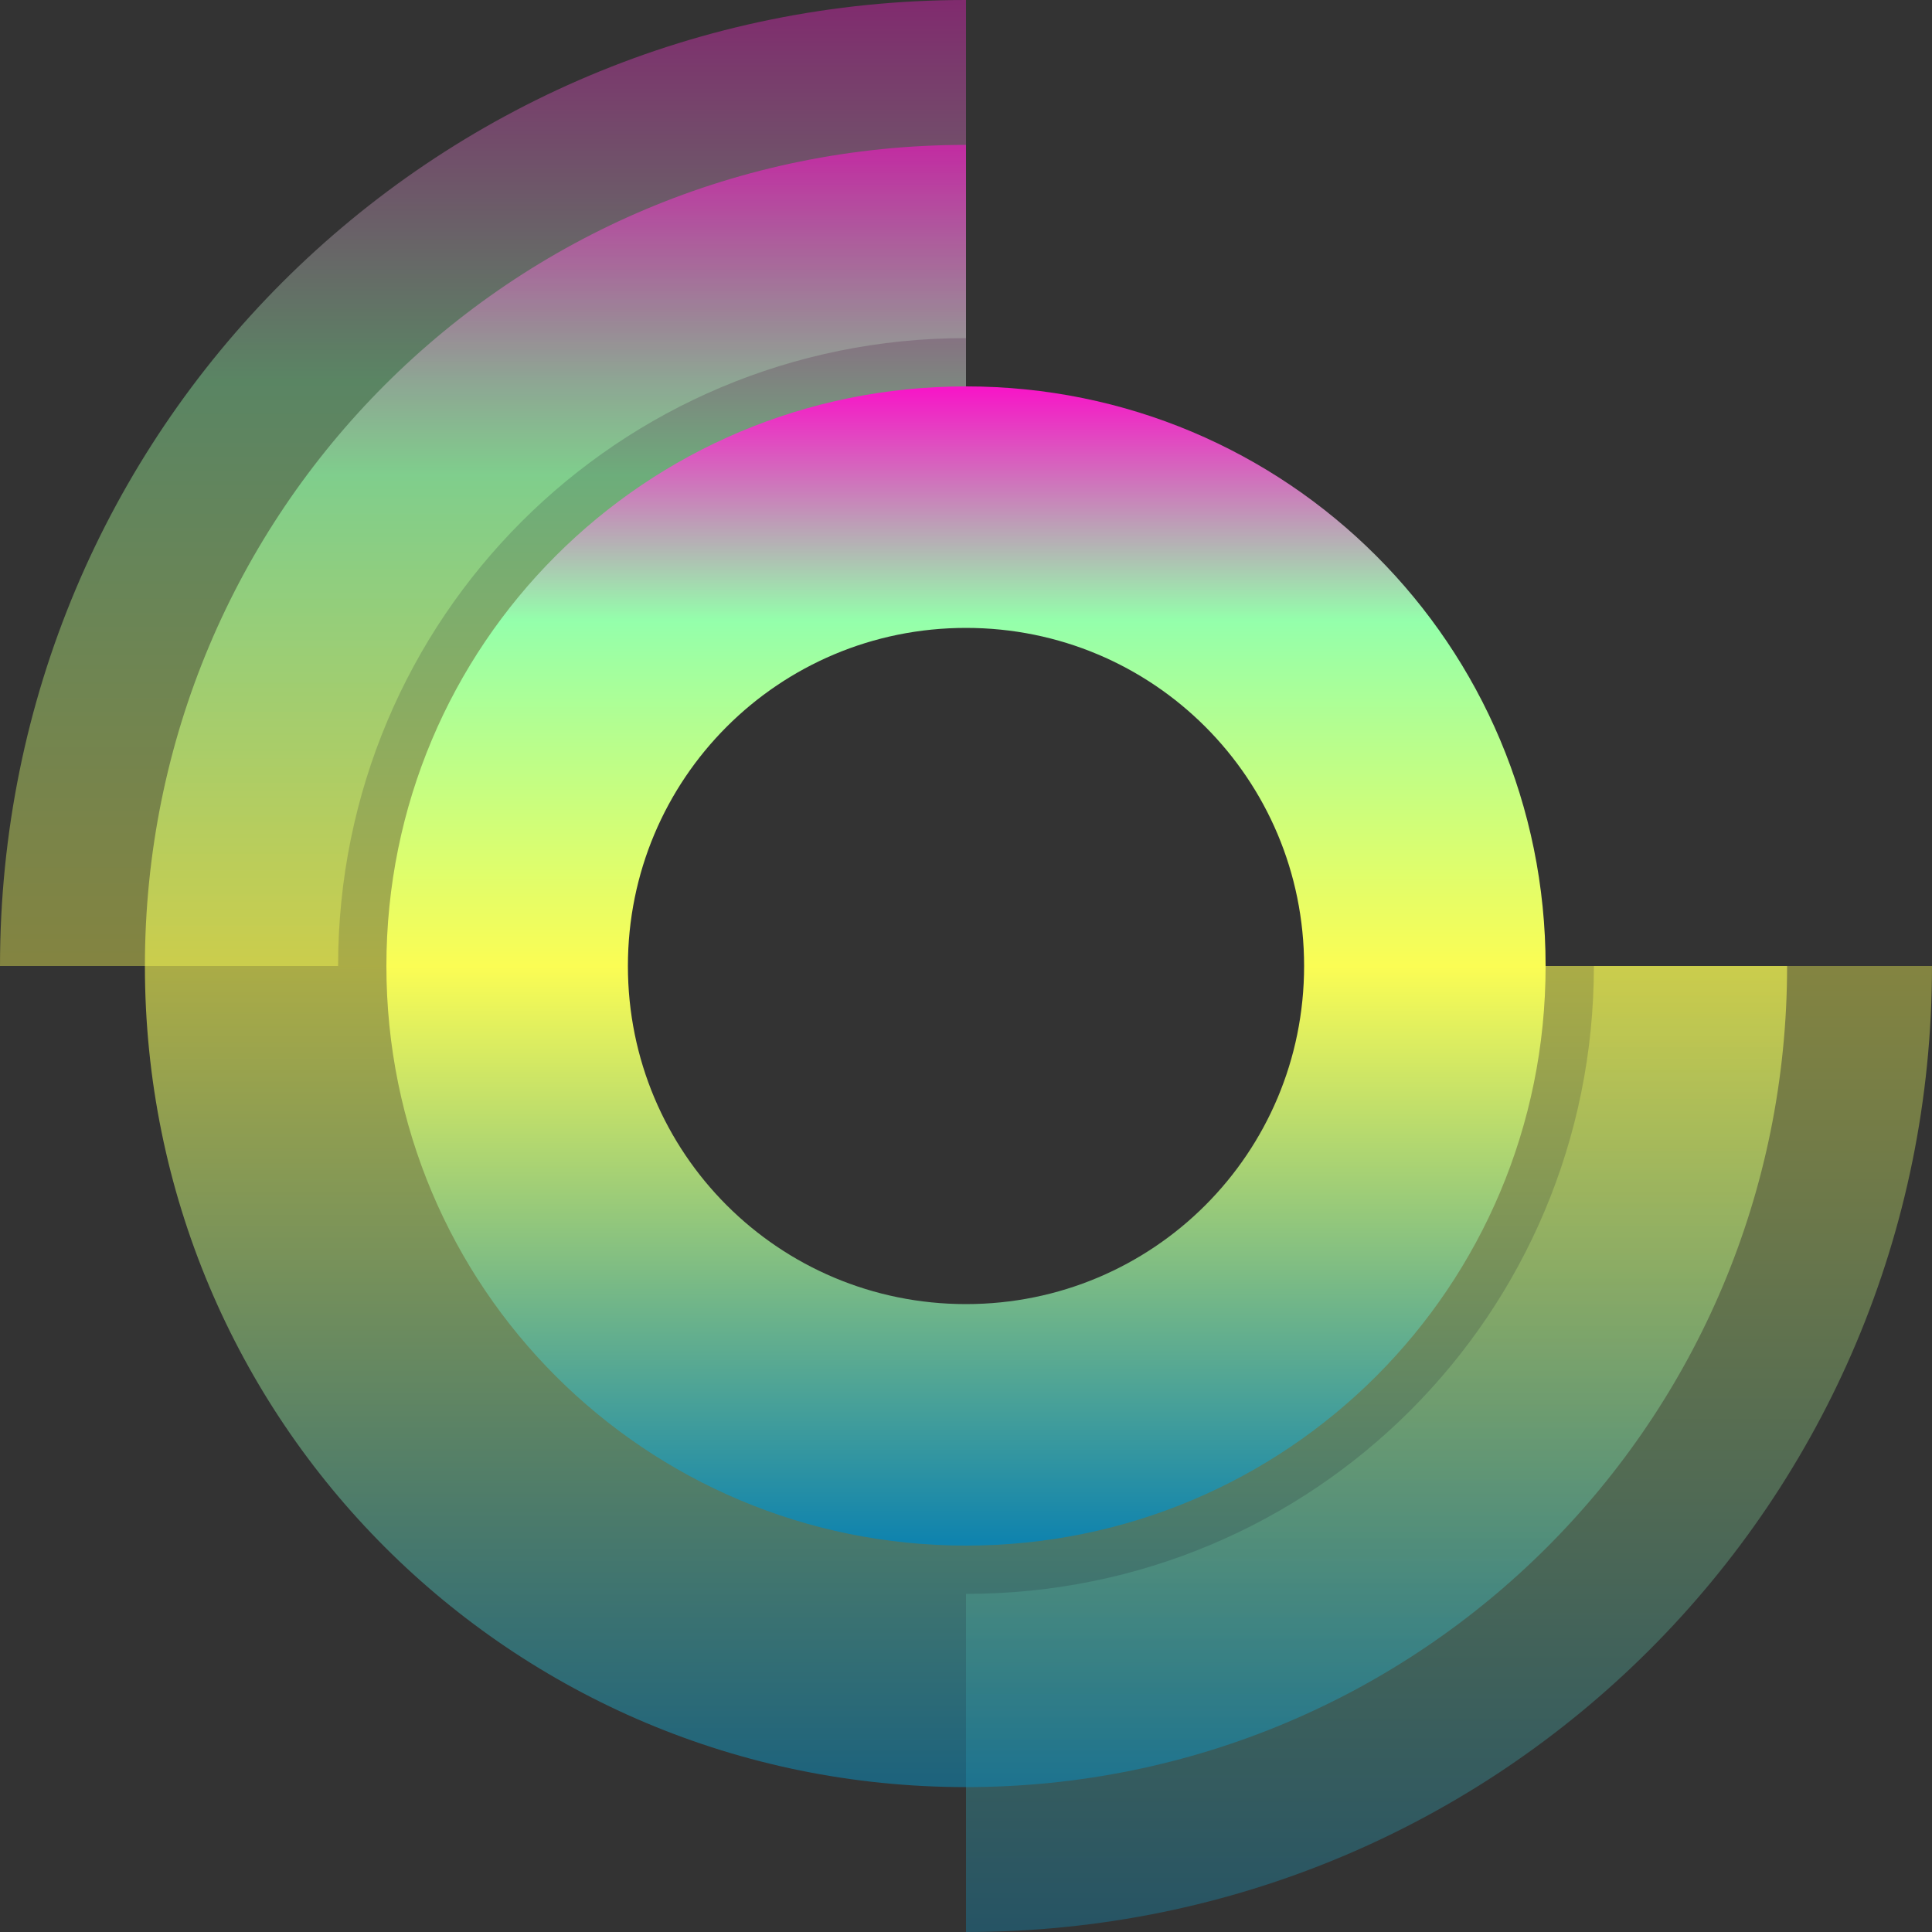 <?xml version="1.0" encoding="UTF-8" standalone="no"?>
<!-- Created with Inkscape (http://www.inkscape.org/) -->

<svg
   width="16"
   height="16"
   id="svg5453"
   version="1.1"
   xmlns:xlink="http://www.w3.org/1999/xlink"
   xmlns="http://www.w3.org/2000/svg"
   xmlns:svg="http://www.w3.org/2000/svg"
   xmlns:rdf="http://www.w3.org/1999/02/22-rdf-syntax-ns#"
   xmlns:cc="http://creativecommons.org/ns#"
   xmlns:dc="http://purl.org/dc/elements/1.1/">
   <rect width="100%" height="100%" fill="#333333" stroke="none"/>
   <defs>
   <style id="current-color-scheme" type="text/css">
   .ColorScheme-Text { color: #0abdc6; } .ColorScheme-Highlight { color:#5294e2; }
  </style>
  <linearGradient id="arrongin" x1="0%" x2="0%" y1="0%" y2="100%">
   <stop offset="0%" style="stop-color:#dd9b44; stop-opacity:1"/>
   <stop offset="100%" style="stop-color:#ad6c16; stop-opacity:1"/>
  </linearGradient>
  <linearGradient id="aurora" x1="0%" x2="0%" y1="0%" y2="100%">
   <stop offset="0%" style="stop-color:#09D4DF; stop-opacity:1"/>
   <stop offset="100%" style="stop-color:#9269F4; stop-opacity:1"/>
  </linearGradient>
  <linearGradient id="cyberneon" x1="0%" x2="0%" y1="0%" y2="100%">
    <stop offset="0" style="stop-color:#0abdc6; stop-opacity:1"/>
    <stop offset="1" style="stop-color:#ea00d9; stop-opacity:1"/>
  </linearGradient>
  <linearGradient id="fitdance" x1="0%" x2="0%" y1="0%" y2="100%">
   <stop offset="0%" style="stop-color:#1AD6AB; stop-opacity:1"/>
   <stop offset="100%" style="stop-color:#329DB6; stop-opacity:1"/>
  </linearGradient>
  <linearGradient id="oomox" x1="0%" x2="0%" y1="0%" y2="100%">
   <stop offset="0%" style="stop-color:#0abdc6; stop-opacity:1"/>
   <stop offset="100%" style="stop-color:#b800ff; stop-opacity:1"/>
  </linearGradient>
  <linearGradient id="rainblue" x1="0%" x2="0%" y1="0%" y2="100%">
   <stop offset="0%" style="stop-color:#00F260; stop-opacity:1"/>
   <stop offset="100%" style="stop-color:#0575E6; stop-opacity:1"/>
  </linearGradient>
  <linearGradient id="sunrise" x1="0%" x2="0%" y1="0%" y2="100%">
   <stop offset="0%" style="stop-color: #FF8501; stop-opacity:1"/>
   <stop offset="100%" style="stop-color: #FFCB01; stop-opacity:1"/>
  </linearGradient>
  <linearGradient id="telinkrin" x1="0%" x2="0%" y1="0%" y2="100%">
   <stop offset="0%" style="stop-color: #b2ced6; stop-opacity:1"/>
   <stop offset="100%" style="stop-color: #6da5b7; stop-opacity:1"/>
  </linearGradient>
  <linearGradient id="60spsycho" x1="0%" x2="0%" y1="0%" y2="100%">
   <stop offset="0%" style="stop-color: #df5940; stop-opacity:1"/>
   <stop offset="25%" style="stop-color: #d8d15f; stop-opacity:1"/>
   <stop offset="50%" style="stop-color: #e9882a; stop-opacity:1"/>
   <stop offset="100%" style="stop-color: #279362; stop-opacity:1"/>
  </linearGradient>
  <linearGradient id="90ssummer" x1="0%" x2="0%" y1="0%" y2="100%">
   <stop offset="0%" style="stop-color: #f618c7; stop-opacity:1"/>
   <stop offset="20%" style="stop-color: #94ffab; stop-opacity:1"/>
   <stop offset="50%" style="stop-color: #fbfd54; stop-opacity:1"/>
   <stop offset="100%" style="stop-color: #0f83ae; stop-opacity:1"/>
  </linearGradient>
 </defs>
  <path
     style="fill:url(#90ssummer);fill-opacity:0.4;stroke:none;stroke-width:1.12;stroke-miterlimit:4;stroke-dasharray:none;stroke-opacity:0.55"
     d="M 8,0 C 3.568,0 0,3.568 0,8 H 0.4 2.8 c 0,-2.881 2.319,-5.2 5.2,-5.2 z m 5.2,8 c 0,2.881 -2.319,5.2 -5.2,5.2 V 16 C 12.432,16 16,12.432 16,8 Z"
     id="rect4176"
     class="ColorScheme-Text" />
  <path
     style="fill:url(#90ssummer);fill-opacity:0.6;stroke:none;stroke-width:1.12;stroke-miterlimit:4;stroke-dasharray:none;stroke-opacity:0.55"
     d="m 8,1.2 c -3.767,0 -6.8,3.033 -6.8,6.8 0,3.767 3.033,6.8 6.8,6.8 3.767,0 6.8,-3.033 6.8,-6.8 H 12 C 12,10.216 10.216,12 8,12 5.784,12 4,10.216 4,8 c 0,-2.216 1.784,-4 4,-4 z"
     id="rect4181"
     class="ColorScheme-Text" />
  <path
     style="fill:url(#90ssummer);fill-opacity:1;stroke:none;stroke-width:1.12;stroke-miterlimit:4;stroke-dasharray:none;stroke-opacity:0.55"
     d="m 8,3.2 c -2.659,0 -4.8,2.141 -4.8,4.8 0,2.659 2.141,4.8 4.8,4.8 2.659,0 4.8,-2.141 4.8,-4.8 0,-2.659 -2.141,-4.8 -4.8,-4.8 z m 0,2 c 1.551,0 2.8,1.249 2.8,2.8 0,1.551 -1.249,2.8 -2.8,2.8 -1.551,0 -2.8,-1.249 -2.8,-2.8 0,-1.551 1.249,-2.8 2.8,-2.8 z"
     id="rect4197"
     class="ColorScheme-Text" />
</svg>
